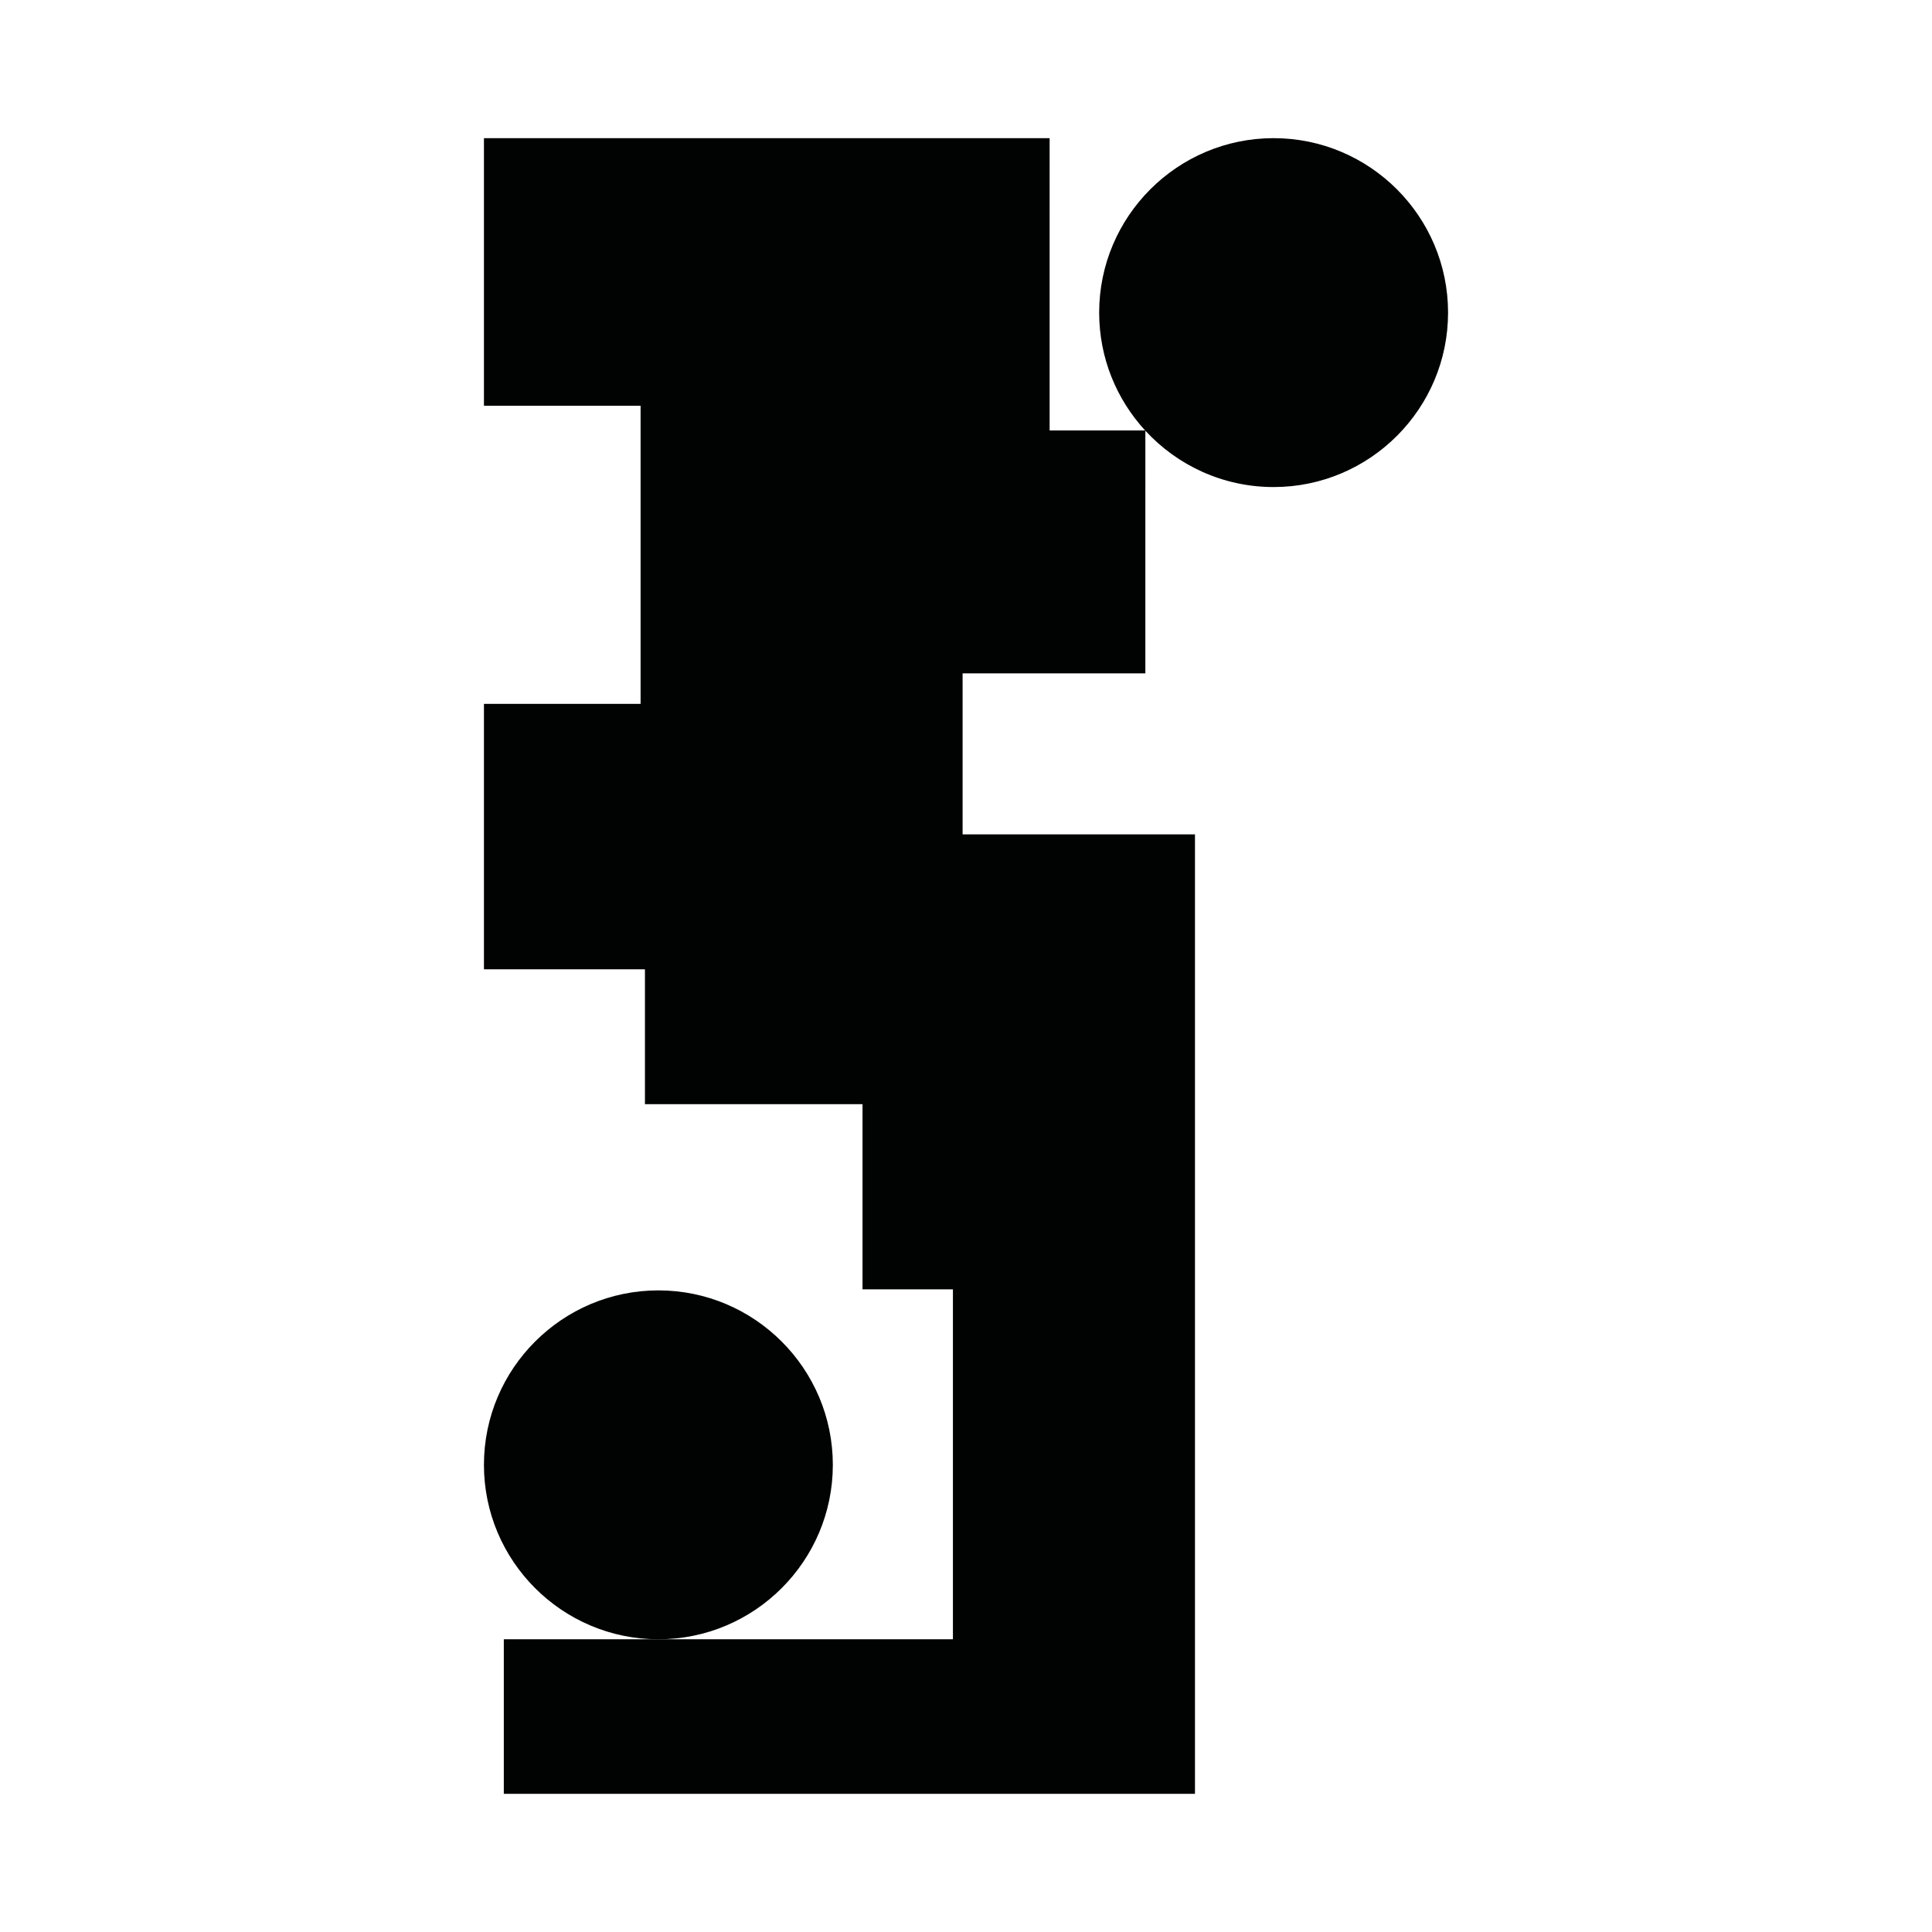 <?xml version="1.0" encoding="utf-8"?>
<!-- Generator: Adobe Illustrator 16.0.0, SVG Export Plug-In . SVG Version: 6.00 Build 0)  -->
<!DOCTYPE svg PUBLIC "-//W3C//DTD SVG 1.1//EN" "http://www.w3.org/Graphics/SVG/1.1/DTD/svg11.dtd">
<svg version="1.1" id="Calque_1" xmlns="http://www.w3.org/2000/svg" xmlns:xlink="http://www.w3.org/1999/xlink" x="0px" y="0px"
	 width="1190.551px" height="1190.551px" viewBox="0 0 1190.551 1190.551" enable-background="new 0 0 1190.551 1190.551"
	 xml:space="preserve">
<g>
	<path fill="#010202" d="M513.215,902.67c0-59.271-48.225-107.5-107.5-107.5c-59.271,0-107.5,48.229-107.5,107.5
		c0,59.274,48.228,107.5,107.5,107.5C464.991,1010.17,513.215,961.944,513.215,902.67z"/>
	<path fill="#010202" d="M784.836,85.135c-59.273,0-107.499,48.228-107.499,107.5c0,27.968,10.739,53.473,28.307,72.615h-58.837
		V85.139H298.219v164.909h96.532v183.678h-96.532v163.567h99.213v83.125h134.074V794.52h55.711v215.649H405.715h-95.253v95.247
		h425.912V514.17H593.178v-99.213h112.621V265.417c19.657,21.331,47.812,34.718,79.037,34.718c59.275,0,107.5-48.224,107.5-107.5
		C892.336,133.365,844.115,85.135,784.836,85.135z"/>
</g>
</svg>
